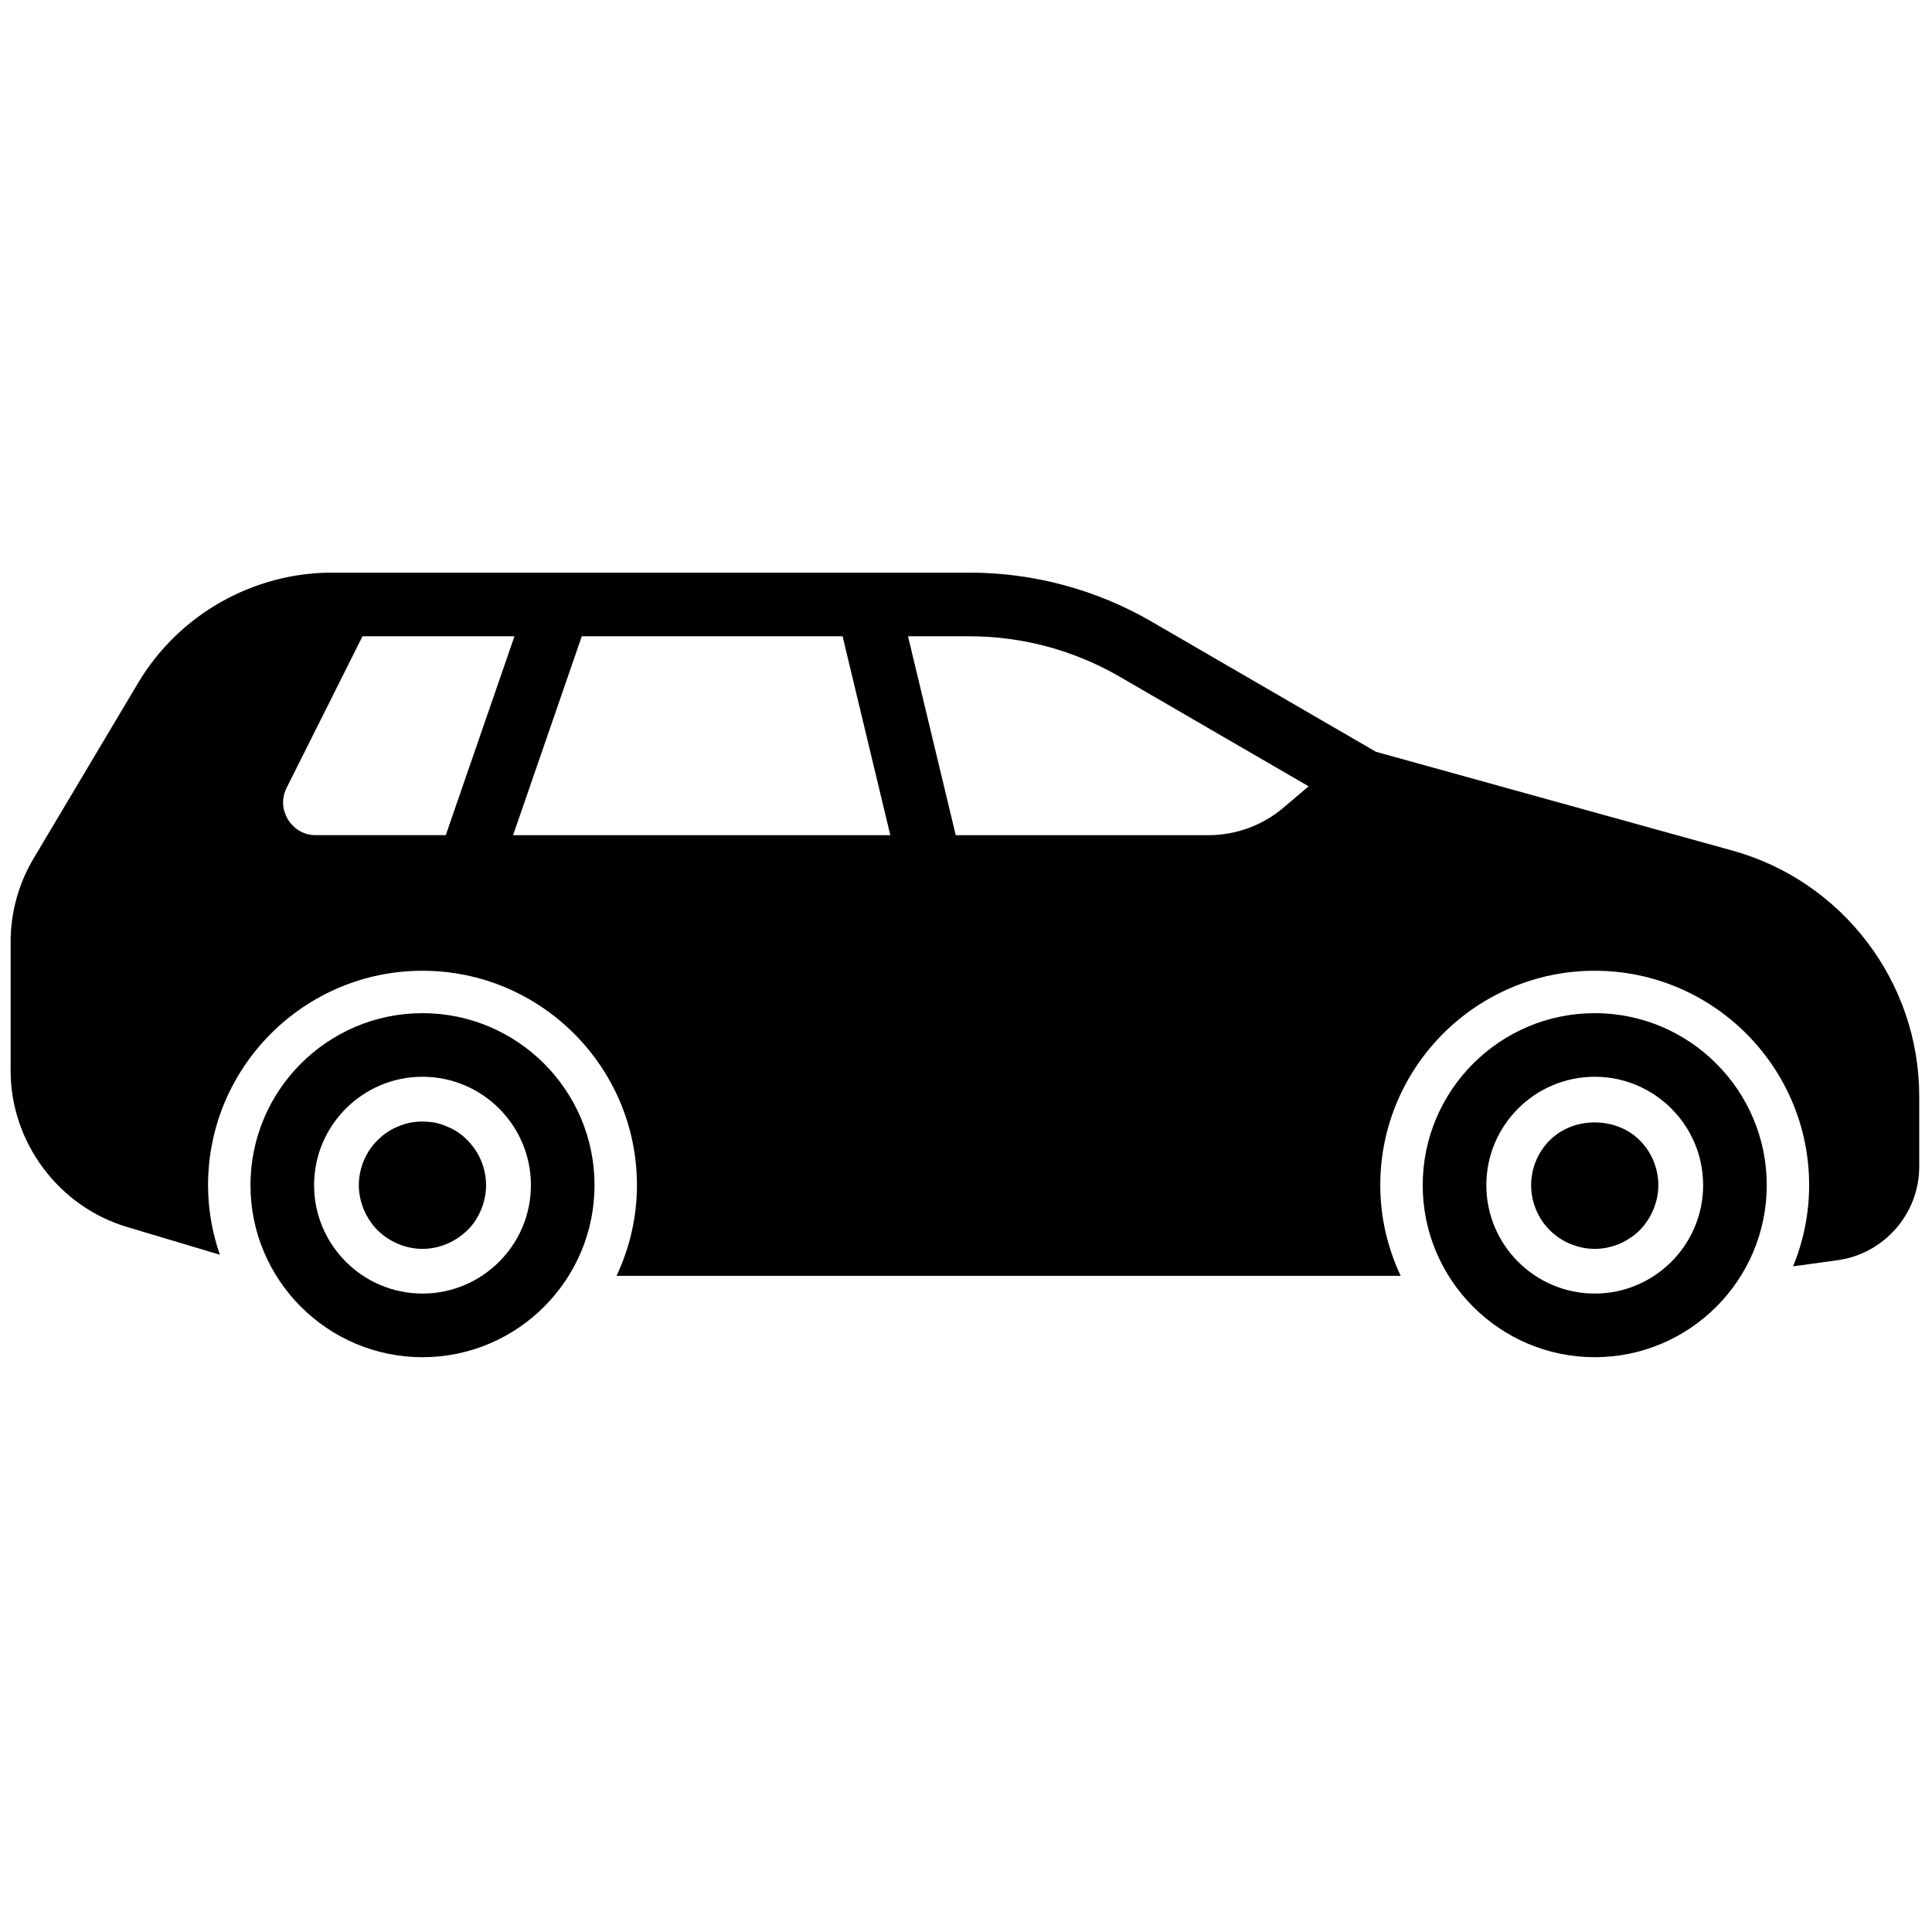 <svg xmlns="http://www.w3.org/2000/svg" xmlns:xlink="http://www.w3.org/1999/xlink" version="1.1" width="256"
  height="256" viewBox="0 0 256 256" xml:space="preserve">

  <defs>
  </defs>
  <g style="stroke: none; stroke-width: 0; stroke-dasharray: none; stroke-linecap: butt; stroke-linejoin: miter; stroke-miterlimit: 10; fill: none; fill-rule: nonzero; opacity: 1;"
    transform="translate(1.407 1.407) scale(2.81 2.81)">
    <path
      d="M 74.699 63.498 c -4.473 0 -8.112 -3.64 -8.112 -8.112 s 3.64 -8.111 8.112 -8.111 s 8.111 3.639 8.111 8.111 S 79.172 63.498 74.699 63.498 z M 74.699 50.274 c -2.819 0 -5.112 2.293 -5.112 5.111 c 0 2.819 2.293 5.112 5.112 5.112 c 2.818 0 5.111 -2.293 5.111 -5.112 C 79.811 52.567 77.518 50.274 74.699 50.274 z"
      style="stroke: none; stroke-width: 1; stroke-dasharray: none; stroke-linecap: butt; stroke-linejoin: miter; stroke-miterlimit: 10; fill: rgb(0,0,0); fill-rule: nonzero; opacity: 1;"
      transform=" matrix(1 0 0 1 0 0) " stroke-linecap="round" />
    <path
      d="M 19.422 63.498 c -4.473 0 -8.112 -3.64 -8.112 -8.112 s 3.639 -8.111 8.112 -8.111 c 4.473 0 8.112 3.639 8.112 8.111 S 23.895 63.498 19.422 63.498 z M 19.422 50.274 c -2.819 0 -5.112 2.293 -5.112 5.111 c 0 2.819 2.293 5.112 5.112 5.112 s 5.112 -2.293 5.112 -5.112 C 24.534 52.567 22.241 50.274 19.422 50.274 z"
      style="stroke: none; stroke-width: 1; stroke-dasharray: none; stroke-linecap: butt; stroke-linejoin: miter; stroke-miterlimit: 10; fill: rgb(0,0,0); fill-rule: nonzero; opacity: 1;"
      transform=" matrix(1 0 0 1 0 0) " stroke-linecap="round" />
    <path
      d="M 74.7 58.39 c -0.2 0 -0.391 -0.02 -0.591 -0.06 c -0.189 -0.04 -0.38 -0.101 -0.56 -0.17 c -0.18 -0.08 -0.35 -0.17 -0.52 -0.28 c -0.16 -0.11 -0.311 -0.23 -0.45 -0.37 c -0.561 -0.56 -0.88 -1.33 -0.88 -2.12 s 0.319 -1.57 0.88 -2.12 c 1.12 -1.13 3.13 -1.12 4.239 0 c 0.561 0.55 0.881 1.33 0.881 2.12 c 0 0.19 -0.021 0.391 -0.061 0.58 c -0.04 0.19 -0.1 0.38 -0.17 0.561 c -0.08 0.18 -0.17 0.359 -0.28 0.52 c -0.109 0.17 -0.229 0.32 -0.37 0.46 c -0.14 0.14 -0.289 0.26 -0.46 0.37 c -0.159 0.11 -0.329 0.2 -0.51 0.28 c -0.189 0.069 -0.37 0.13 -0.569 0.17 C 75.09 58.37 74.89 58.39 74.7 58.39 z"
      style="stroke: none; stroke-width: 1; stroke-dasharray: none; stroke-linecap: butt; stroke-linejoin: miter; stroke-miterlimit: 10; fill: rgb(0,0,0); fill-rule: nonzero; opacity: 1;"
      transform=" matrix(1 0 0 1 0 0) " stroke-linecap="round" />
    <path
      d="M 19.42 58.39 c -0.79 0 -1.56 -0.33 -2.12 -0.88 c -0.14 -0.14 -0.26 -0.29 -0.37 -0.46 c -0.11 -0.16 -0.2 -0.34 -0.28 -0.52 c -0.07 -0.181 -0.13 -0.37 -0.17 -0.561 c -0.04 -0.189 -0.06 -0.39 -0.06 -0.58 c 0 -0.79 0.32 -1.57 0.88 -2.12 c 0.14 -0.14 0.29 -0.27 0.46 -0.38 c 0.16 -0.109 0.33 -0.2 0.51 -0.27 c 0.19 -0.08 0.38 -0.141 0.57 -0.181 c 0.38 -0.069 0.78 -0.069 1.17 0 c 0.19 0.04 0.38 0.101 0.56 0.181 c 0.18 0.069 0.36 0.16 0.52 0.27 c 0.16 0.11 0.32 0.24 0.45 0.38 c 0.56 0.55 0.88 1.33 0.88 2.12 c 0 0.19 -0.02 0.391 -0.06 0.58 c -0.04 0.19 -0.09 0.38 -0.17 0.561 c -0.07 0.18 -0.17 0.359 -0.27 0.52 c -0.11 0.17 -0.24 0.32 -0.38 0.46 C 20.98 58.06 20.21 58.39 19.42 58.39 z"
      style="stroke: none; stroke-width: 1; stroke-dasharray: none; stroke-linecap: butt; stroke-linejoin: miter; stroke-miterlimit: 10; fill: rgb(0,0,0); fill-rule: nonzero; opacity: 1;"
      transform=" matrix(1 0 0 1 0 0) " stroke-linecap="round" />
    <path
      d="M 81.199 39.611 l -16.817 -4.661 l -10.577 -6.137 c -2.604 -1.512 -5.574 -2.311 -8.588 -2.311 H 15.152 c -3.727 0 -7.227 1.989 -9.133 5.19 l -4.936 8.286 C 0.375 41.168 0 42.53 0 43.915 v 6.072 c 0 3.375 2.258 6.405 5.49 7.371 l 4.377 1.308 c -0.355 -1.03 -0.557 -2.131 -0.557 -3.28 c 0 -5.575 4.536 -10.111 10.112 -10.111 c 5.576 0 10.112 4.536 10.112 10.111 c 0 1.53 -0.351 2.975 -0.962 4.276 h 36.976 c -0.611 -1.301 -0.962 -2.747 -0.962 -4.276 c 0 -5.575 4.536 -10.111 10.112 -10.111 c 5.575 0 10.111 4.536 10.111 10.111 c 0 1.355 -0.272 2.646 -0.758 3.828 l 2.106 -0.291 C 88.349 58.62 90 56.725 90 54.515 v -3.332 C 90 45.806 86.381 41.047 81.199 39.611 z M 14.398 38.882 c -0.778 0 -1.179 -0.513 -1.315 -0.733 c -0.136 -0.221 -0.415 -0.808 -0.066 -1.504 l 3.576 -7.143 h 7.166 l -3.239 9.379 H 14.398 z M 23.694 38.882 l 3.239 -9.379 h 12.298 l 2.251 9.379 H 23.694 z M 60.028 37.579 c -0.988 0.84 -2.246 1.303 -3.542 1.303 H 44.567 l -2.251 -9.379 h 2.901 c 2.485 0 4.934 0.659 7.082 1.906 l 8.908 5.169 L 60.028 37.579 z"
      style="stroke: none; stroke-width: 1; stroke-dasharray: none; stroke-linecap: butt; stroke-linejoin: miter; stroke-miterlimit: 10; fill: rgb(0,0,0); fill-rule: nonzero; opacity: 1;"
      transform=" matrix(1 0 0 1 0 0) " stroke-linecap="round" />
  </g>
</svg>